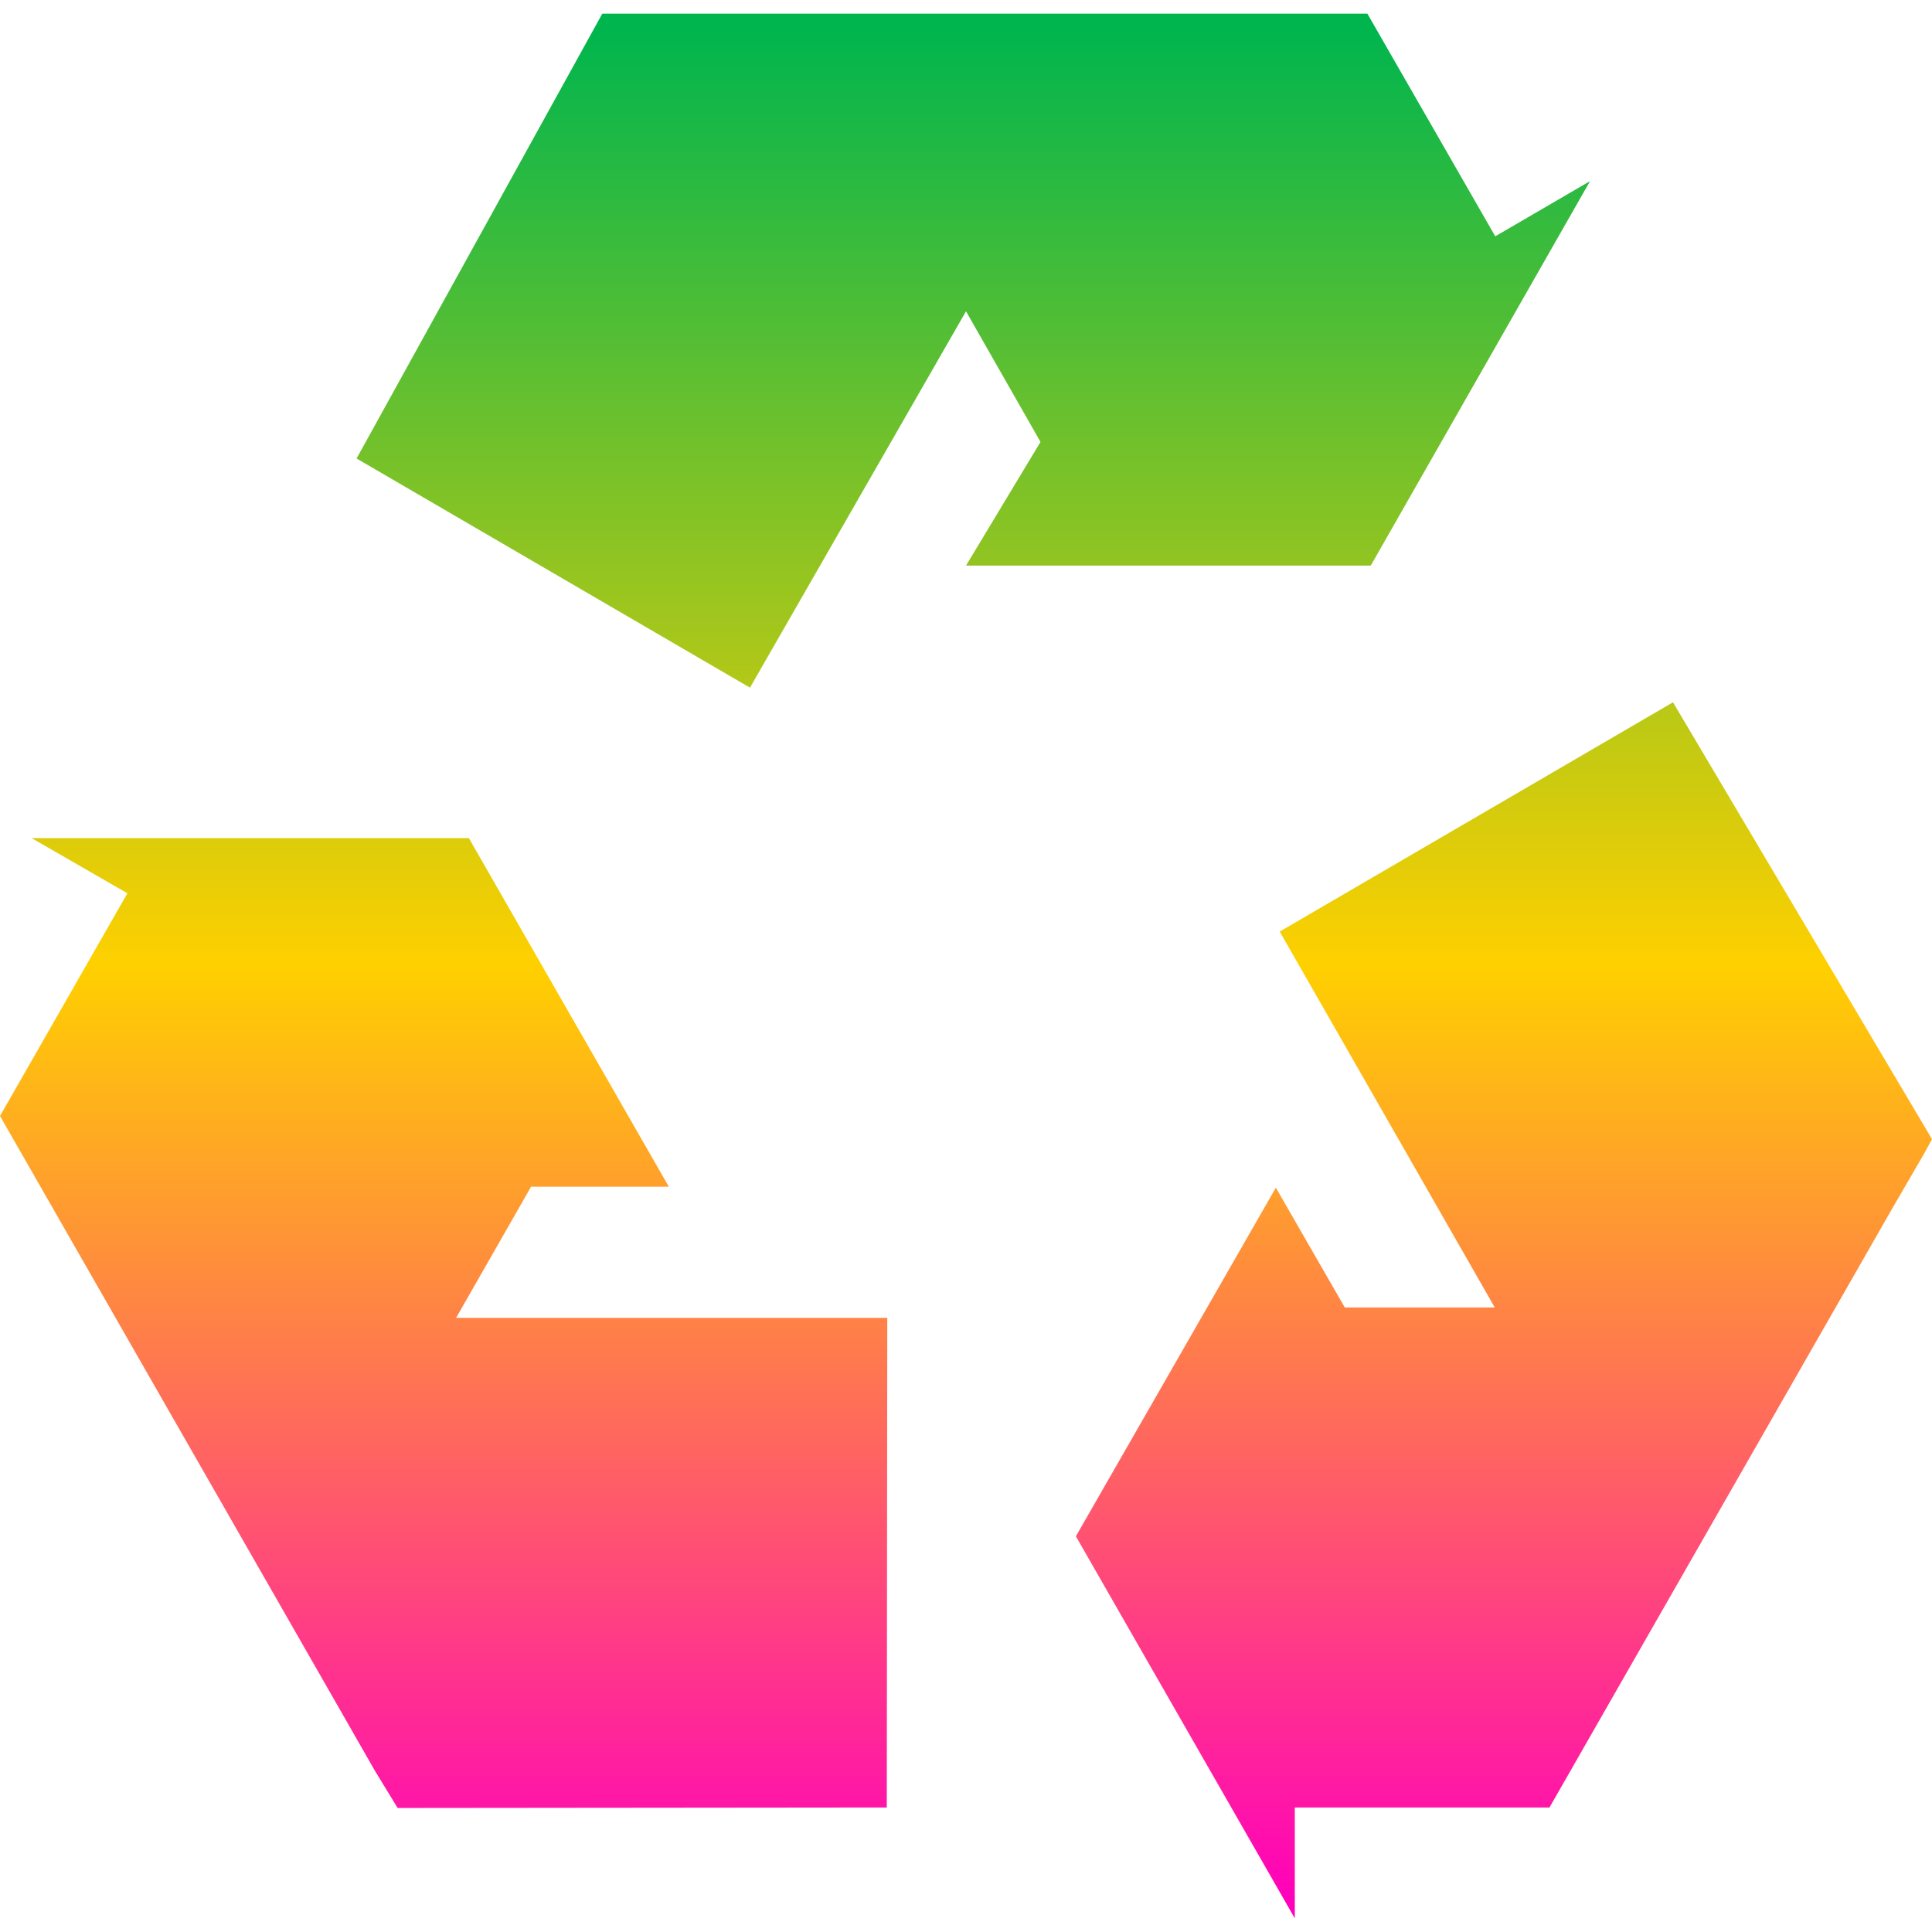 
<svg xmlns="http://www.w3.org/2000/svg" xmlns:xlink="http://www.w3.org/1999/xlink" width="16px" height="16px" viewBox="0 0 16 16" version="1.1"><defs><linearGradient id="linear0" x1="0%" x2="0%" y1="0%" y2="100%"><stop offset="0%" style="stop-color:#00b54e; stop-opacity:1"/><stop offset="50%" style="stop-color:#ffd000; stop-opacity:1"/><stop offset="100%" style="stop-color:#ff00bb; stop-opacity:1"/></linearGradient></defs>
<g id="surface1">
<path style=" stroke:none;fill-rule:evenodd;fill:url(#linear0);fill-opacity:1;" d="M 7.344 14.969 L 7.348 10.914 L 3.777 10.914 L 4.398 9.828 L 5.539 9.828 L 3.883 6.941 L 0.262 6.941 L 1.055 7.398 L 0 9.242 L 2.832 14.188 L 3.102 14.66 L 3.293 14.973 Z M 13.855 5.816 L 10.598 7.715 L 12.379 10.828 L 11.137 10.828 L 10.566 9.836 L 8.91 12.723 L 10.723 15.887 L 10.723 14.969 L 12.832 14.969 L 15.664 10.02 L 15.934 9.555 L 16 9.434 Z M 2.953 3.797 L 6.211 5.695 L 8 2.578 L 8.617 3.66 L 8 4.684 L 11.352 4.684 L 13.168 1.5 L 12.383 1.957 L 11.324 0.113 L 4.988 0.113 Z M 2.953 3.797 "/>
</g>
</svg>
